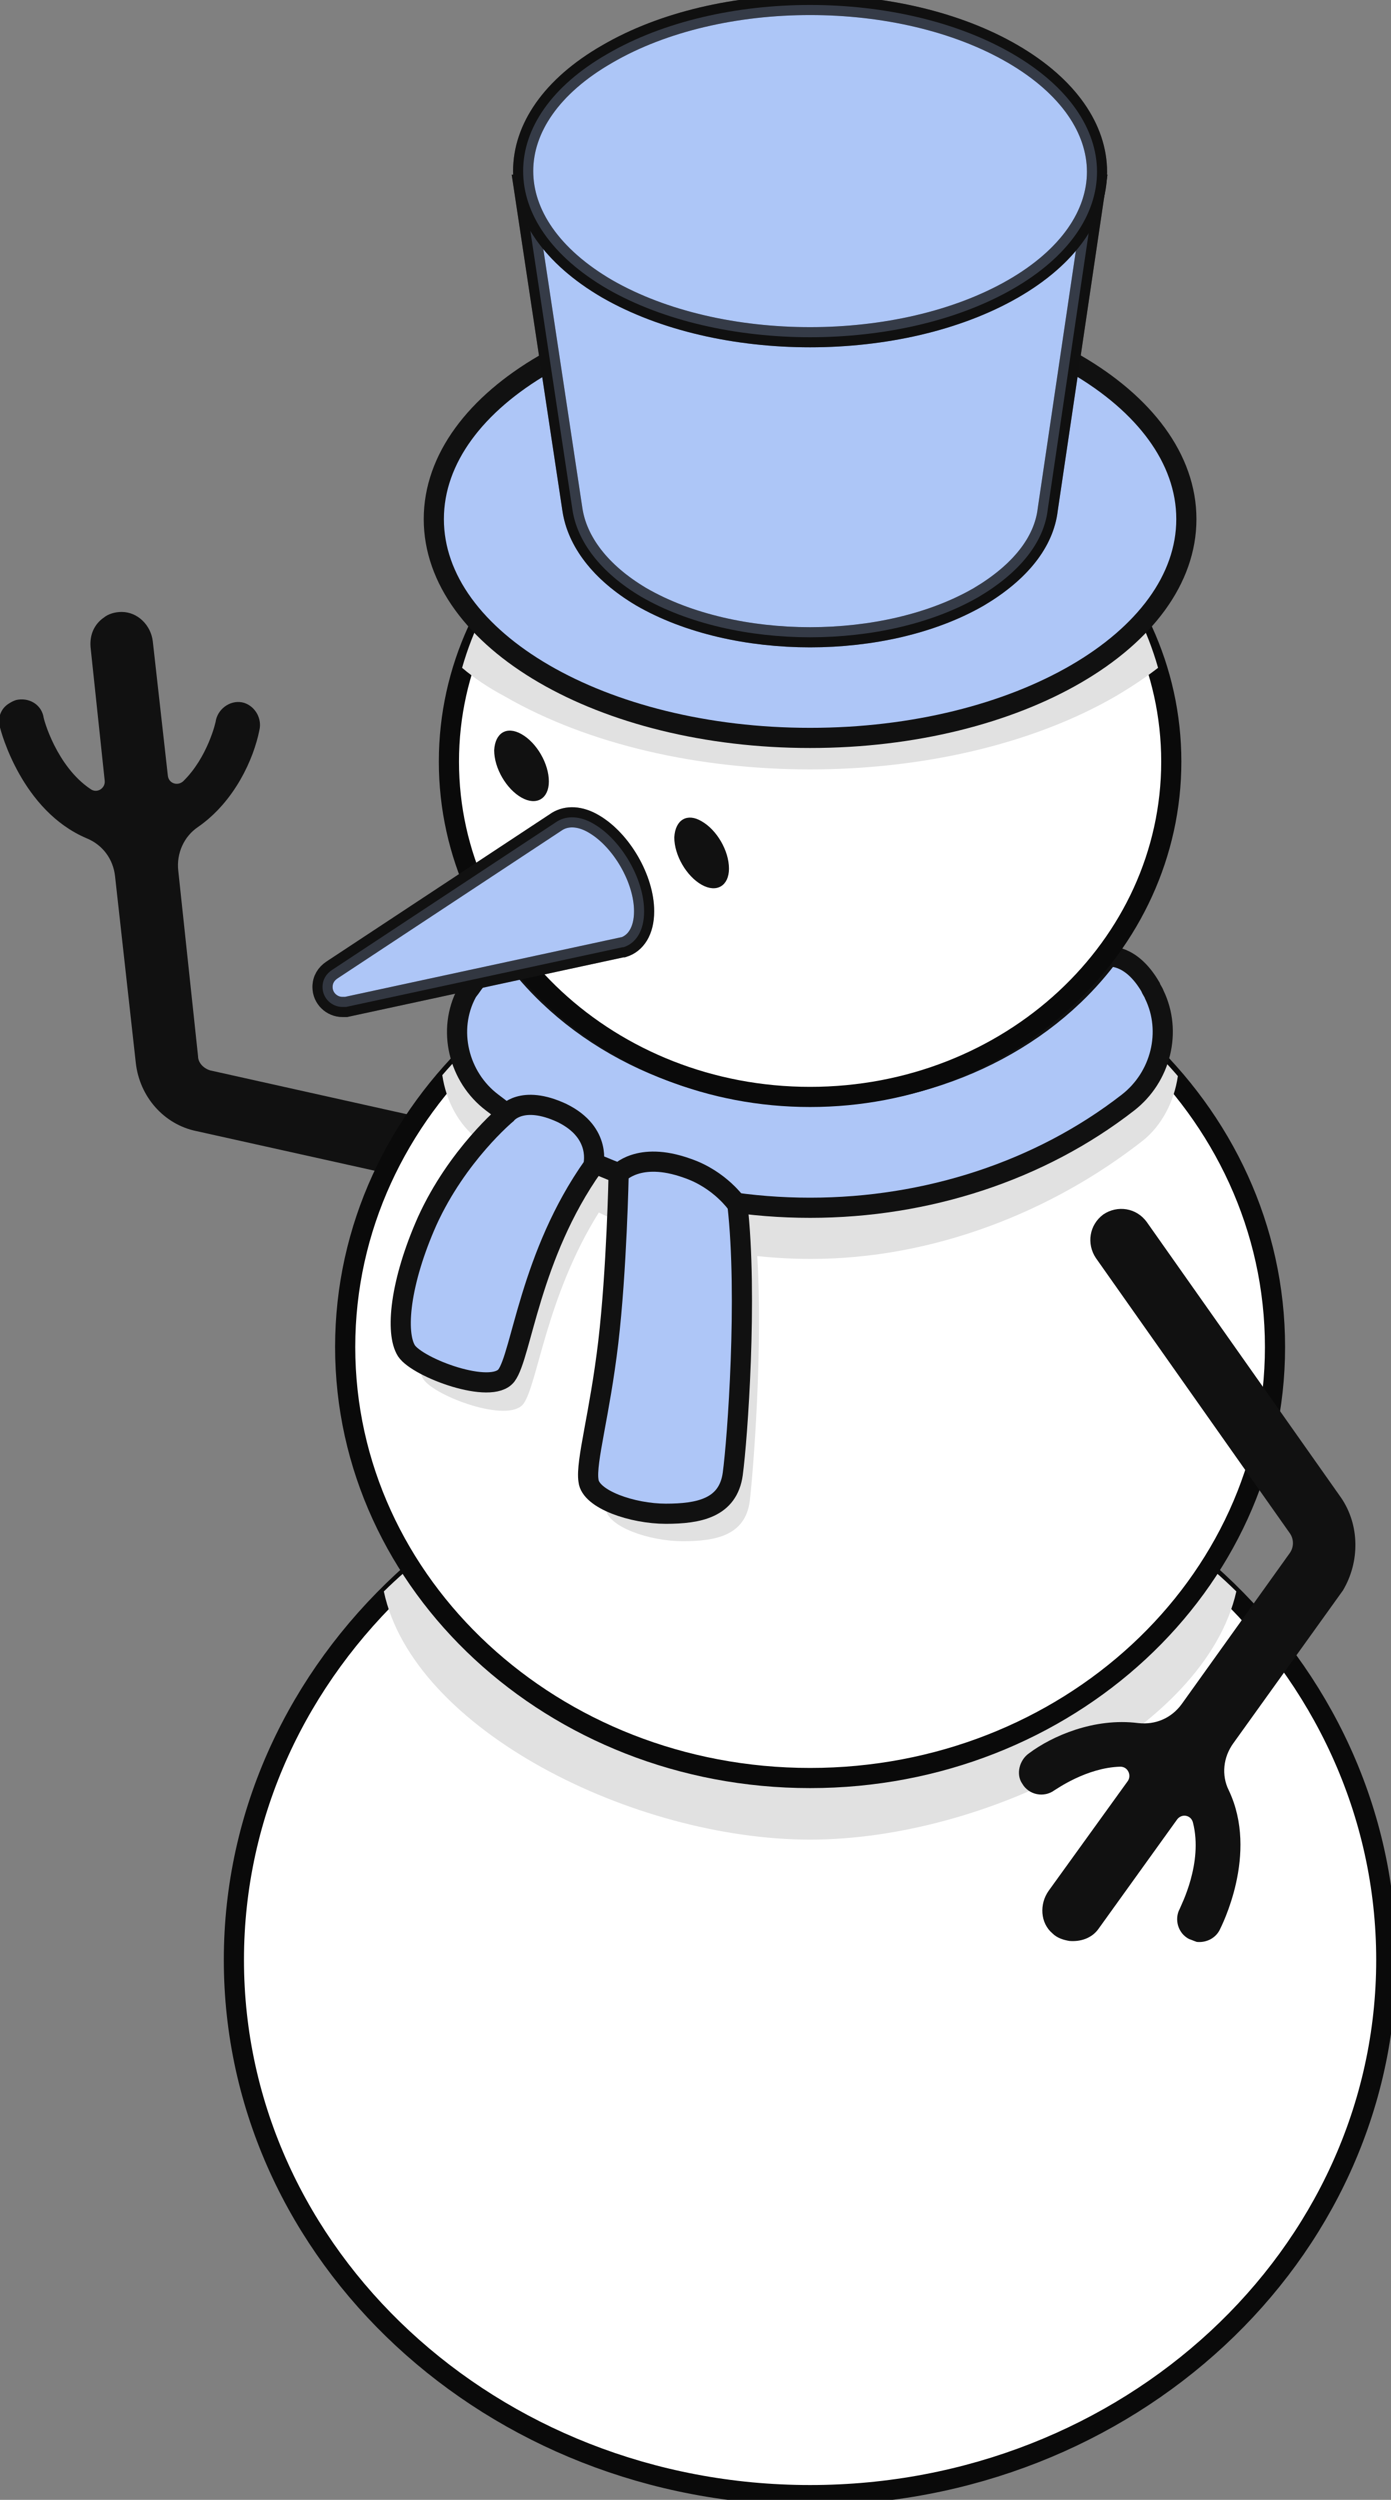 <svg width="69" height="124" viewBox="0 0 69 124" fill="none" xmlns="http://www.w3.org/2000/svg">
<rect x="0" y="0" width="69" height="124" fill="#808080" stroke="none"/>
<g clip-path="url(#clip0)">
<path d="M9.73 56.103L26.01 59.721C26.852 59.909 27.647 59.392 27.834 58.546C28.021 57.7 27.507 56.902 26.665 56.714L10.432 53.096C10.105 53.002 9.824 52.72 9.824 52.391L8.842 43.181C8.748 42.336 9.122 41.49 9.824 41.02C11.648 39.751 12.584 37.637 12.865 36.227C13.005 35.663 12.678 35.053 12.116 34.865C11.508 34.677 10.853 35.099 10.713 35.71C10.713 35.804 10.292 37.59 9.075 38.764C8.795 38.999 8.374 38.858 8.327 38.483L7.579 31.81C7.485 31.012 6.83 30.354 6.035 30.354C5.707 30.354 5.38 30.448 5.146 30.636C4.678 30.965 4.444 31.482 4.491 32.092L5.193 38.718C5.24 39.093 4.819 39.375 4.491 39.14C2.807 38.013 2.152 35.663 2.152 35.522C2.012 34.911 1.404 34.583 0.795 34.724C0.655 34.771 0.562 34.818 0.421 34.911C0.047 35.147 -0.14 35.616 0 36.086C0.047 36.274 1.076 40.221 4.304 41.584C5.099 41.913 5.614 42.617 5.707 43.463L6.736 52.72C6.924 54.411 8.14 55.774 9.73 56.103Z" fill="#111111"/>
<path d="M40.184 123.765C55.969 123.765 68.766 111.879 68.766 97.217C68.766 82.555 55.969 70.669 40.184 70.669C24.398 70.669 11.602 82.555 11.602 97.217C11.602 111.879 24.398 123.765 40.184 123.765Z" fill="white" stroke="#0A0A0A" stroke-miterlimit="10"/>
<path d="M40.184 70.716C32.185 70.716 24.466 73.629 19.04 78.939C20.49 85.799 31.436 91.25 40.184 91.25C48.885 91.25 59.785 85.799 61.328 78.939C55.902 73.629 48.183 70.716 40.184 70.716Z" fill="#E1E1E1"/>
<path d="M40.184 88.195C52.921 88.195 63.246 78.624 63.246 66.816C63.246 55.009 52.921 45.437 40.184 45.437C27.447 45.437 17.122 55.009 17.122 66.816C17.122 78.624 27.447 88.195 40.184 88.195Z" fill="white" stroke="#0A0A0A" stroke-miterlimit="10"/>
<path d="M54.545 49.807C50.99 53.613 45.704 55.727 40.184 55.727C34.664 55.727 29.378 53.613 25.823 49.807C24.372 50.84 23.063 52.015 21.94 53.331C22.127 54.599 22.735 55.774 23.718 56.526C24.139 56.855 24.606 57.184 25.027 57.513C24.185 58.405 22.922 59.909 22.034 61.976C20.677 65.031 20.443 67.521 21.004 68.414C21.566 69.26 25.215 70.622 25.963 69.635C26.665 68.696 27.086 64.326 29.705 60.144C30.267 60.426 30.875 60.661 31.483 60.849C31.436 62.493 31.296 65.501 31.015 67.944C30.594 71.515 29.892 73.864 30.033 74.804C30.126 75.744 32.231 76.449 33.869 76.449C35.506 76.449 36.956 76.167 37.19 74.475C37.377 72.877 37.845 66.816 37.564 62.305C38.453 62.399 39.342 62.446 40.231 62.446C46.312 62.446 52.206 60.097 56.697 56.573C57.633 55.821 58.241 54.646 58.428 53.378C57.259 52.015 55.949 50.84 54.545 49.807Z" fill="#E1E1E1"/>
<path d="M23.156 49.243C22.174 51.075 22.735 53.425 24.419 54.694C28.77 58.077 34.383 59.909 40.184 59.909C45.985 59.909 51.598 58.077 55.949 54.694C57.586 53.425 58.147 51.169 57.259 49.337C57.212 49.196 57.118 49.102 57.072 48.961C56.089 47.269 54.966 47.457 54.966 47.457C51.645 51.874 46.032 54.364 40.231 54.364C34.383 54.364 28.817 51.874 25.495 47.457C25.495 47.457 24.326 47.551 23.39 48.914C23.297 49.055 23.203 49.149 23.156 49.243Z" fill="#AEC6F7" stroke="#111111" stroke-miterlimit="10"/>
<path d="M25.121 55.257C25.121 55.257 22.688 57.278 21.191 60.567C19.835 63.621 19.601 66.111 20.162 67.004C20.724 67.85 24.372 69.213 25.121 68.226C25.869 67.239 26.29 62.258 29.424 57.842C29.424 57.842 29.892 56.197 27.881 55.21C25.869 54.27 25.121 55.257 25.121 55.257Z" fill="#AEC6F7" stroke="#111111" stroke-miterlimit="10"/>
<path d="M30.688 58.218C30.688 58.218 30.594 63.01 30.173 66.581C29.752 70.152 29.05 72.502 29.191 73.442C29.284 74.381 31.389 75.086 33.026 75.086C34.664 75.086 36.114 74.804 36.348 73.113C36.582 71.374 37.096 64.326 36.582 59.768C36.582 59.768 35.74 58.499 34.056 57.936C31.67 57.09 30.688 58.218 30.688 58.218Z" fill="#AEC6F7" stroke="#111111" stroke-miterlimit="10"/>
<path d="M40.184 54.411C50.079 54.411 58.101 46.964 58.101 37.778C58.101 28.591 50.079 21.144 40.184 21.144C30.289 21.144 22.268 28.591 22.268 37.778C22.268 46.964 30.289 54.411 40.184 54.411Z" fill="white" stroke="#0A0A0A" stroke-miterlimit="10"/>
<path d="M22.922 33.126C23.53 33.643 24.232 34.113 25.027 34.536C33.401 39.375 46.967 39.375 55.341 34.536C56.136 34.066 56.838 33.596 57.446 33.126C55.294 25.561 47.95 21.144 40.184 21.144C32.419 21.144 25.074 25.561 22.922 33.126Z" fill="#E1E1E1"/>
<path d="M25.869 36.415C26.618 36.838 27.226 37.872 27.226 38.765C27.226 39.61 26.618 39.986 25.869 39.563C25.121 39.141 24.513 38.107 24.513 37.214C24.559 36.368 25.121 35.992 25.869 36.415Z" fill="#111111"/>
<path d="M34.804 40.738C35.553 41.161 36.161 42.195 36.161 43.087C36.161 43.933 35.553 44.309 34.804 43.886C34.056 43.463 33.448 42.43 33.448 41.537C33.495 40.644 34.103 40.315 34.804 40.738Z" fill="#111111"/>
<path d="M31.951 45.202C31.951 43.604 30.828 41.678 29.472 40.879C28.77 40.456 28.115 40.456 27.647 40.738L16.467 48.115C16.186 48.303 15.999 48.585 15.999 48.961C15.999 49.525 16.467 49.947 16.981 49.947C17.028 49.947 17.122 49.947 17.169 49.947L30.875 46.987H30.922C31.53 46.799 31.951 46.188 31.951 45.202Z" fill="#AEC6F7" stroke="#111111" stroke-miterlimit="10"/>
<path opacity="0.3" d="M31.951 45.202C31.951 43.604 30.828 41.678 29.472 40.879C28.77 40.456 28.115 40.456 27.647 40.738L16.467 48.115C16.186 48.303 15.999 48.585 15.999 48.961C15.999 49.525 16.467 49.947 16.981 49.947C17.028 49.947 17.122 49.947 17.169 49.947L30.875 46.987H30.922C31.53 46.799 31.951 46.188 31.951 45.202Z" fill="#AEC6F7" stroke="#111111" stroke-miterlimit="10"/>
<path d="M66.521 74.287L56.884 60.614C56.37 59.909 55.434 59.768 54.732 60.238C54.031 60.755 53.89 61.694 54.358 62.399L63.995 76.073C64.182 76.355 64.182 76.731 63.995 77.013L58.615 84.531C58.1 85.235 57.305 85.564 56.463 85.47C54.264 85.188 52.159 86.128 51.037 86.974C50.569 87.303 50.382 88.007 50.709 88.477C51.037 89.041 51.785 89.182 52.3 88.806C52.393 88.759 53.89 87.679 55.574 87.632C55.949 87.632 56.136 88.055 55.949 88.337L52.019 93.787C51.551 94.445 51.598 95.385 52.206 95.901C52.44 96.136 52.767 96.23 53.048 96.277C53.61 96.324 54.171 96.136 54.498 95.666L58.381 90.263C58.615 89.934 59.083 90.028 59.176 90.404C59.691 92.424 58.568 94.539 58.521 94.68C58.241 95.197 58.428 95.901 58.989 96.183C59.13 96.23 59.223 96.277 59.364 96.324C59.785 96.371 60.252 96.183 60.486 95.76C60.58 95.573 62.451 91.954 60.954 88.806C60.58 88.055 60.673 87.162 61.188 86.457L66.614 78.892C67.456 77.482 67.456 75.65 66.521 74.287Z" fill="#111111"/>
<path d="M40.184 36.603C50.493 36.603 58.849 31.744 58.849 25.749C58.849 19.755 50.493 14.895 40.184 14.895C29.876 14.895 21.519 19.755 21.519 25.749C21.519 31.744 29.876 36.603 40.184 36.603Z" fill="#00DABF"/>
<path d="M40.184 36.603C50.493 36.603 58.849 31.744 58.849 25.749C58.849 19.755 50.493 14.895 40.184 14.895C29.876 14.895 21.519 19.755 21.519 25.749C21.519 31.744 29.876 36.603 40.184 36.603Z" fill="#AEC6F7" stroke="#111111" stroke-miterlimit="10"/>
<path d="M54.358 9.162H25.963L28.395 25.279C28.629 26.83 29.752 28.38 31.81 29.602C36.441 32.28 43.926 32.28 48.557 29.602C50.616 28.38 51.785 26.877 51.972 25.279L54.358 9.162Z" fill="#AEC6F7" stroke="#111111" stroke-miterlimit="10"/>
<path opacity="0.4" d="M54.358 9.162H25.963L28.395 25.279C28.629 26.83 29.752 28.38 31.81 29.602C36.441 32.28 43.926 32.28 48.557 29.602C50.616 28.38 51.785 26.877 51.972 25.279L54.358 9.162Z" fill="#AEC6F7" stroke="#111111" stroke-miterlimit="10"/>
<path d="M30.126 14.331C24.559 11.089 24.559 5.873 30.126 2.678C35.693 -0.564 44.675 -0.564 50.242 2.678C55.808 5.92 55.808 11.136 50.242 14.331C44.675 17.526 35.693 17.526 30.126 14.331Z" fill="#AEC6F7" stroke="#111111" stroke-miterlimit="10"/>
<path opacity="0.4" d="M30.126 14.331C24.559 11.089 24.559 5.873 30.126 2.678C35.693 -0.564 44.675 -0.564 50.242 2.678C55.808 5.92 55.808 11.136 50.242 14.331C44.675 17.526 35.693 17.526 30.126 14.331Z" fill="#AEC6F7" stroke="#111111" stroke-miterlimit="10"/>
</g>
<defs>
<clipPath id="clip0">
<rect width="69" height="124" fill="white"/>
</clipPath>
</defs>
</svg>
